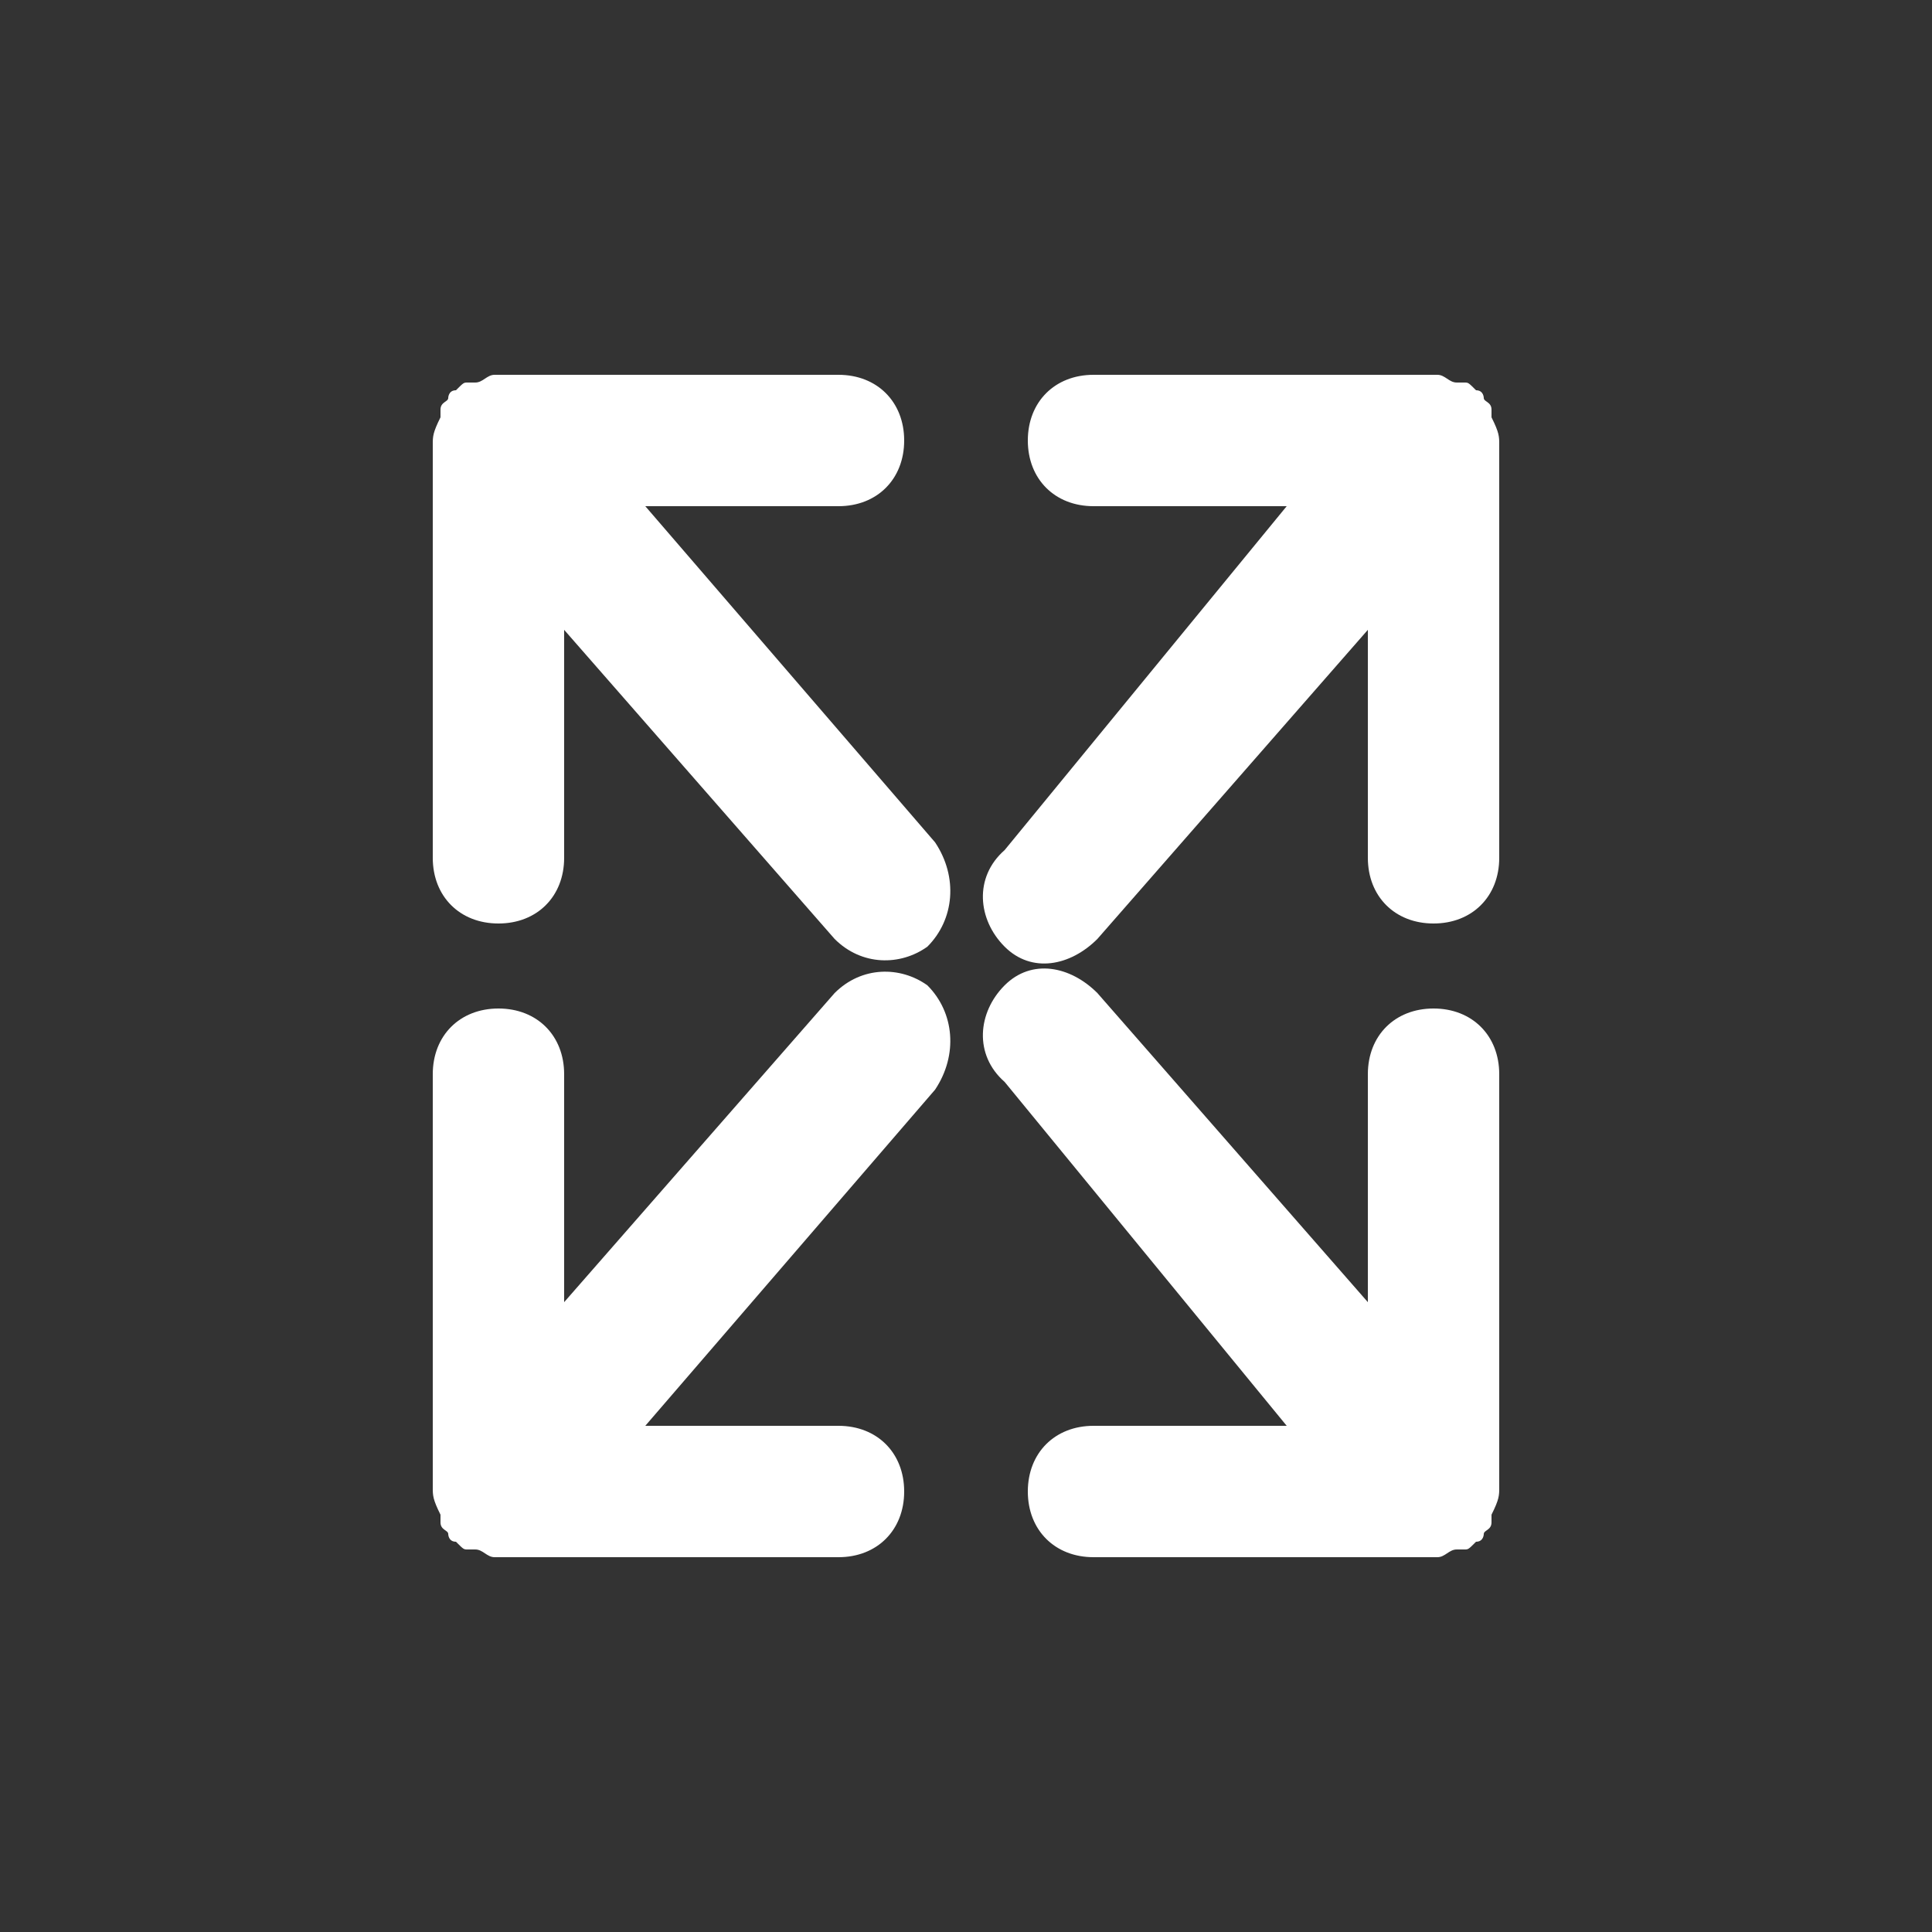 <?xml version="1.0" encoding="utf-8"?>
<!-- Generator: Adobe Illustrator 19.2.1, SVG Export Plug-In . SVG Version: 6.00 Build 0)  -->
<svg version="1.1" id="Capa_1" xmlns="http://www.w3.org/2000/svg" xmlns:xlink="http://www.w3.org/1999/xlink" x="0px" y="0px"
	 viewBox="0 0 50 50" style="enable-background:new 0 0 50 50;" xml:space="preserve">
<rect x="0" y="0" width="50" height="50" fill="#333333" stroke="none"/>
<style type="text/css">
	.st0{fill:#FFFFFF;}
</style>
<g>
	<path class="st0" d="M24,25.5c-0.7-0.5-1.7-0.5-2.4,0.2l-7,8v-5.9c0-1-0.7-1.7-1.7-1.7s-1.7,0.7-1.7,1.7v10.7c0,0.2,0,0.3,0.2,0.7
		v0.2c0,0.2,0.2,0.2,0.2,0.3c0,0,0,0.2,0.2,0.2c0.2,0.2,0.2,0.2,0.3,0.2h0.2l0,0c0.2,0,0.3,0.2,0.5,0.2h8.9c1,0,1.7-0.7,1.7-1.7
		s-0.7-1.7-1.7-1.7h-5l7.5-8.7C24.8,27.3,24.7,26.2,24,25.5z"/>
	<path class="st0" d="M26,25.5c0.7-0.7,1.7-0.5,2.4,0.2l7,8v-5.9c0-1,0.7-1.7,1.7-1.7s1.7,0.7,1.7,1.7v10.7c0,0.2,0,0.3-0.2,0.7v0.2
		c0,0.2-0.2,0.2-0.2,0.3c0,0,0,0.2-0.2,0.2c-0.2,0.2-0.2,0.2-0.3,0.2h-0.2l0,0c-0.2,0-0.3,0.2-0.5,0.2h-8.9c-1,0-1.7-0.7-1.7-1.7
		s0.7-1.7,1.7-1.7h5L26,28C25.2,27.3,25.3,26.2,26,25.5z"/>
	<path class="st0" d="M24,24.5c-0.7,0.5-1.7,0.5-2.4-0.2l-7-8v5.9c0,1-0.7,1.7-1.7,1.7s-1.7-0.7-1.7-1.7V11.5c0-0.2,0-0.3,0.2-0.7
		v-0.2c0-0.2,0.2-0.2,0.2-0.3c0,0,0-0.2,0.2-0.2c0.2-0.2,0.2-0.2,0.3-0.2h0.2l0,0c0.2,0,0.3-0.2,0.5-0.2h8.9c1,0,1.7,0.7,1.7,1.7
		s-0.7,1.7-1.7,1.7h-5l7.5,8.7C24.8,22.7,24.7,23.8,24,24.5z"/>
	<path class="st0" d="M26,24.5c0.7,0.7,1.7,0.5,2.4-0.2l7-8v5.9c0,1,0.7,1.7,1.7,1.7s1.7-0.7,1.7-1.7V11.5c0-0.2,0-0.3-0.2-0.7v-0.2
		c0-0.2-0.2-0.2-0.2-0.3c0,0,0-0.2-0.2-0.2c-0.2-0.2-0.2-0.2-0.3-0.2h-0.2l0,0c-0.2,0-0.3-0.2-0.5-0.2h-8.9c-1,0-1.7,0.7-1.7,1.7
		s0.7,1.7,1.7,1.7h5L26,22C25.2,22.7,25.3,23.8,26,24.5z"/>
</g>
</svg>
